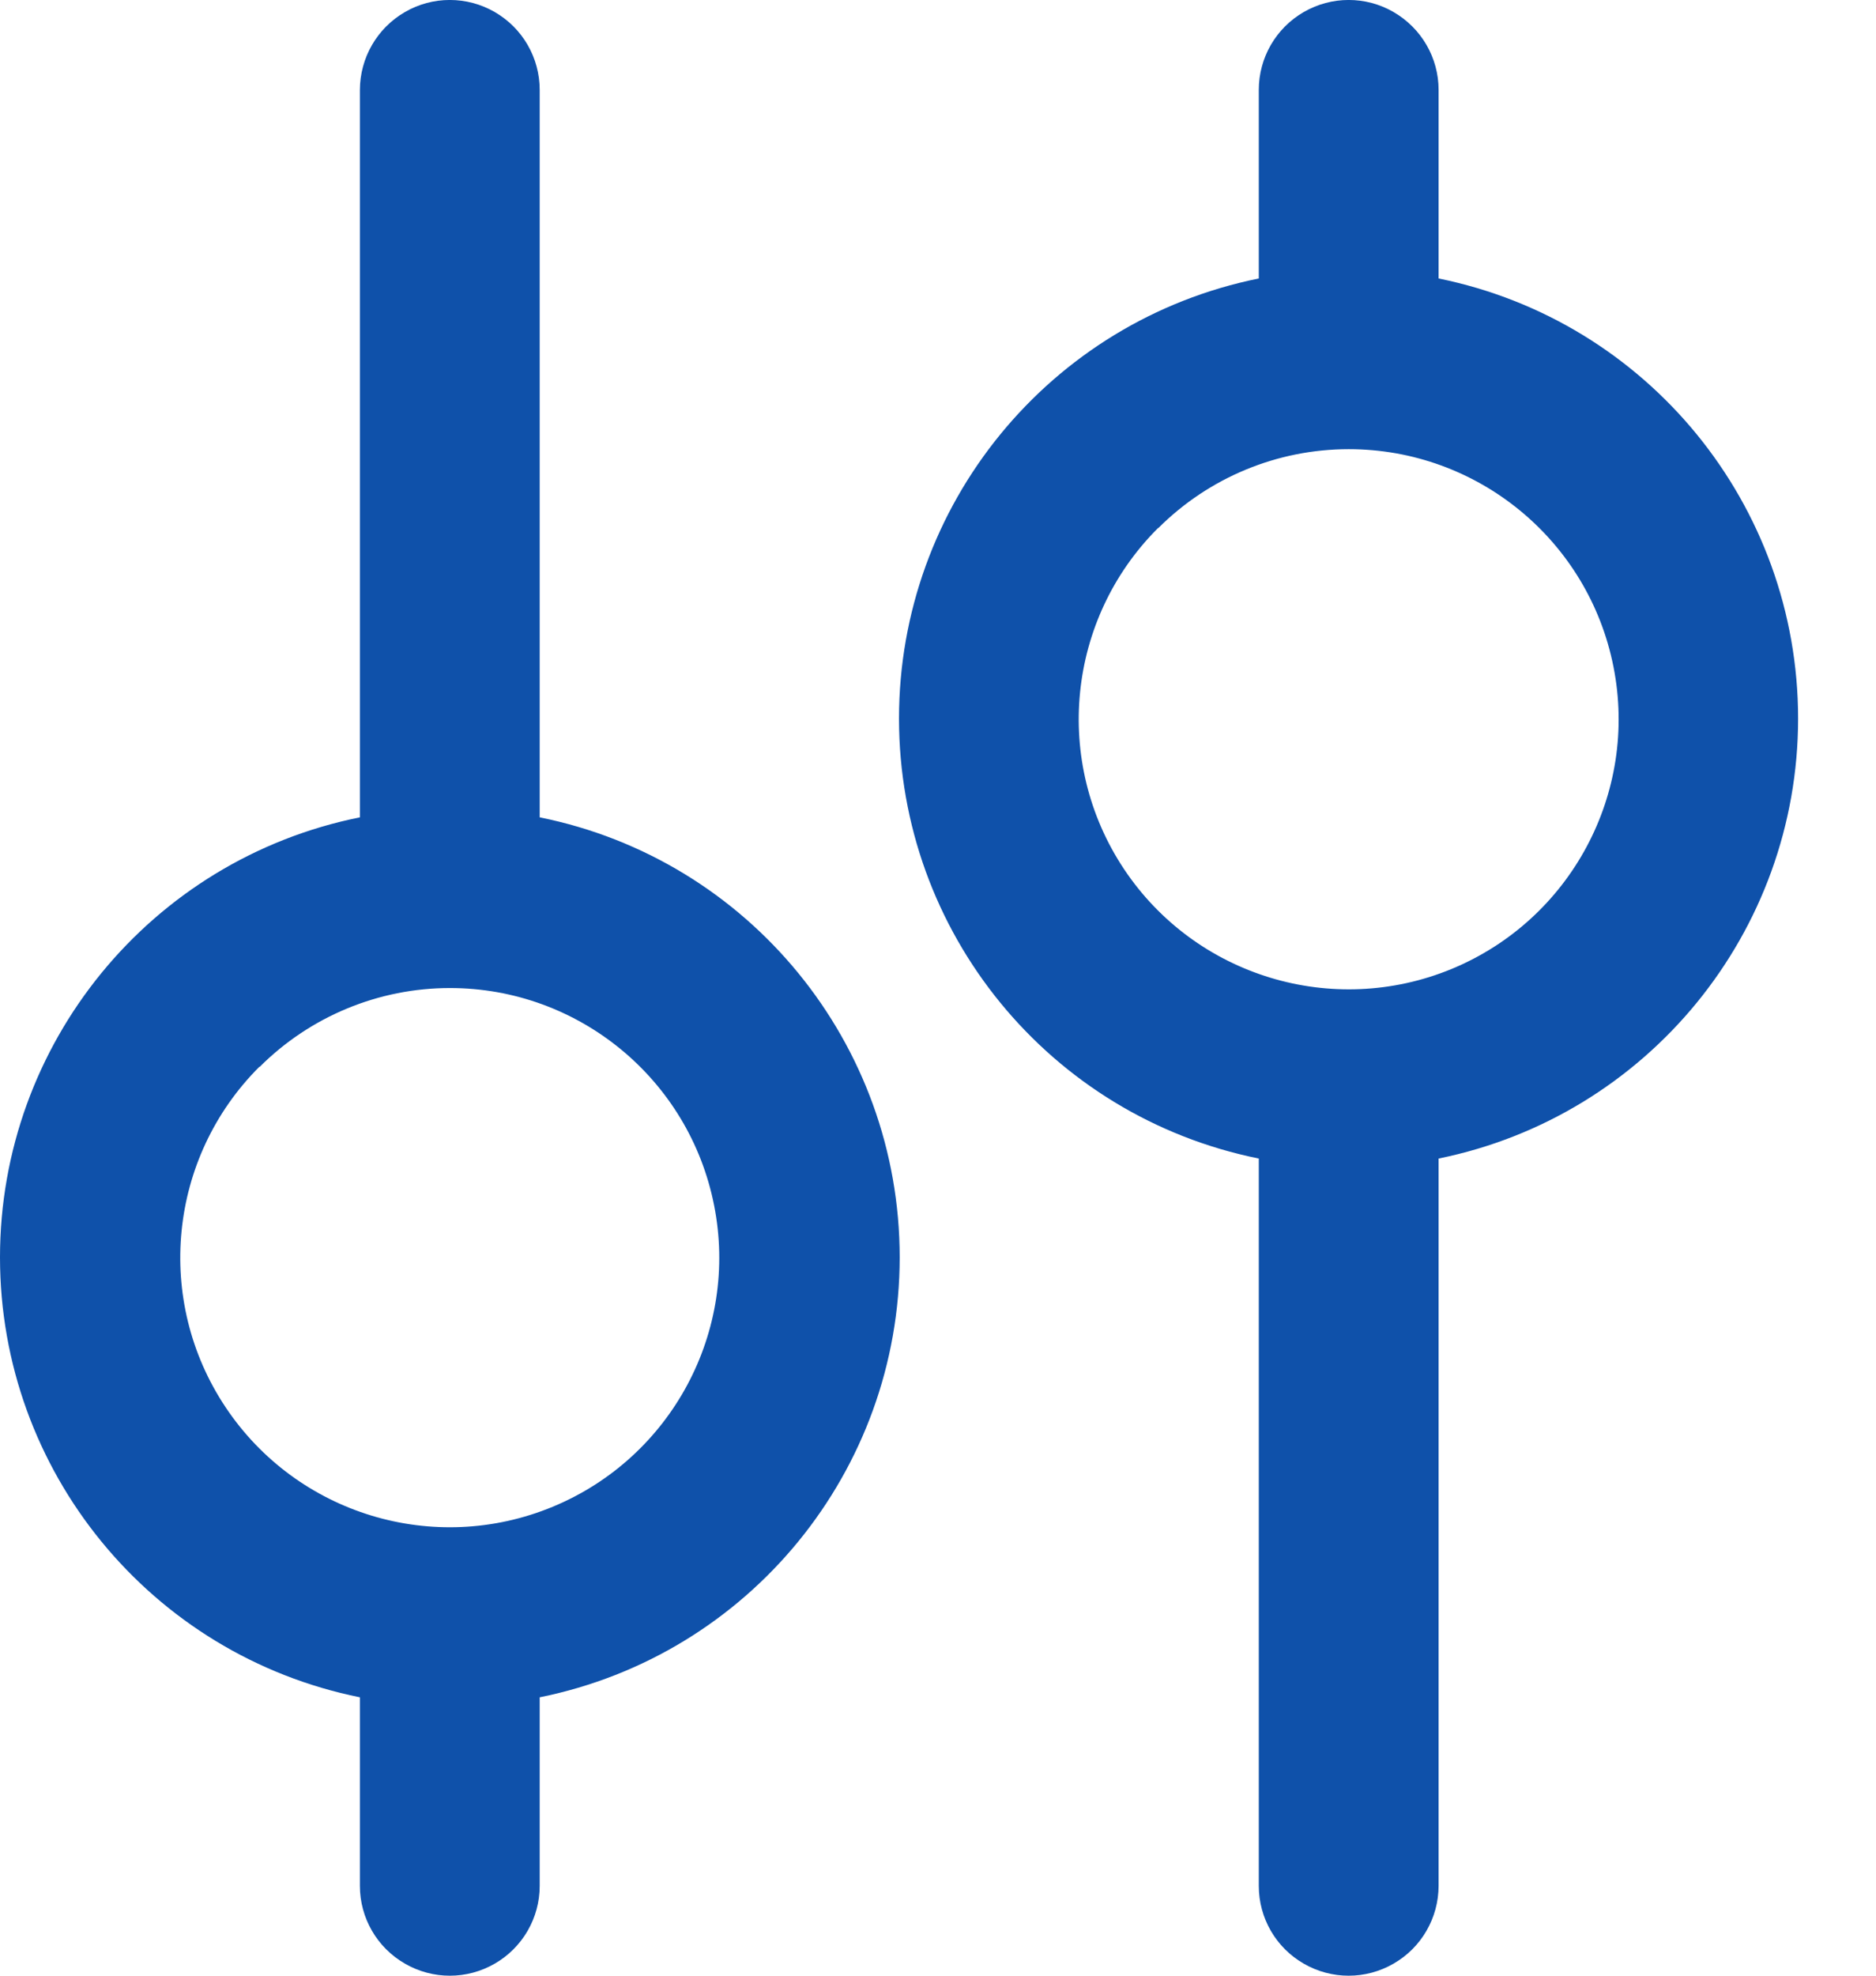 <svg width="19" height="20" viewBox="0 0 19 20" fill="none" xmlns="http://www.w3.org/2000/svg">
<path fill-rule="evenodd" clip-rule="evenodd" d="M13.204 19.878C12.922 19.716 12.749 19.416 12.749 19.091V11.728C10.629 11.3 9.105 9.437 9.105 7.274C9.105 5.111 10.629 3.248 12.749 2.819V0.91C12.749 0.585 12.922 0.285 13.204 0.122C13.486 -0.041 13.833 -0.041 14.114 0.122C14.396 0.285 14.57 0.585 14.57 0.91V2.819C16.688 3.249 18.211 5.112 18.211 7.274C18.211 9.436 16.688 11.298 14.57 11.728V19.091C14.569 19.416 14.396 19.716 14.114 19.878C13.832 20.041 13.486 20.041 13.204 19.878H13.204ZM11.728 5.346C10.805 6.267 10.661 7.712 11.384 8.798C12.108 9.883 13.498 10.306 14.704 9.808C15.909 9.309 16.595 8.028 16.341 6.749C16.087 5.469 14.964 4.547 13.66 4.547C12.937 4.547 12.244 4.834 11.732 5.345L11.728 5.346ZM4.101 19.878C3.819 19.716 3.645 19.416 3.645 19.091V17.182C1.525 16.754 0 14.891 0 12.728C0 10.565 1.525 8.701 3.645 8.274V0.91C3.646 0.585 3.819 0.285 4.101 0.122C4.382 -0.041 4.729 -0.041 5.011 0.122C5.293 0.285 5.466 0.585 5.466 0.91V8.274C7.587 8.701 9.112 10.565 9.112 12.728C9.112 14.891 7.587 16.754 5.466 17.182V19.091C5.466 19.416 5.292 19.716 5.011 19.878C4.729 20.041 4.383 20.041 4.101 19.878H4.101ZM2.626 10.8C1.705 11.72 1.562 13.163 2.285 14.246C3.008 15.329 4.395 15.751 5.598 15.253C6.801 14.755 7.486 13.477 7.232 12.2C6.979 10.923 5.859 10.002 4.557 10.002C3.835 10.002 3.142 10.289 2.631 10.799L2.626 10.8Z" fill="#0F51AA" fill-opacity="1"/>
</svg>

